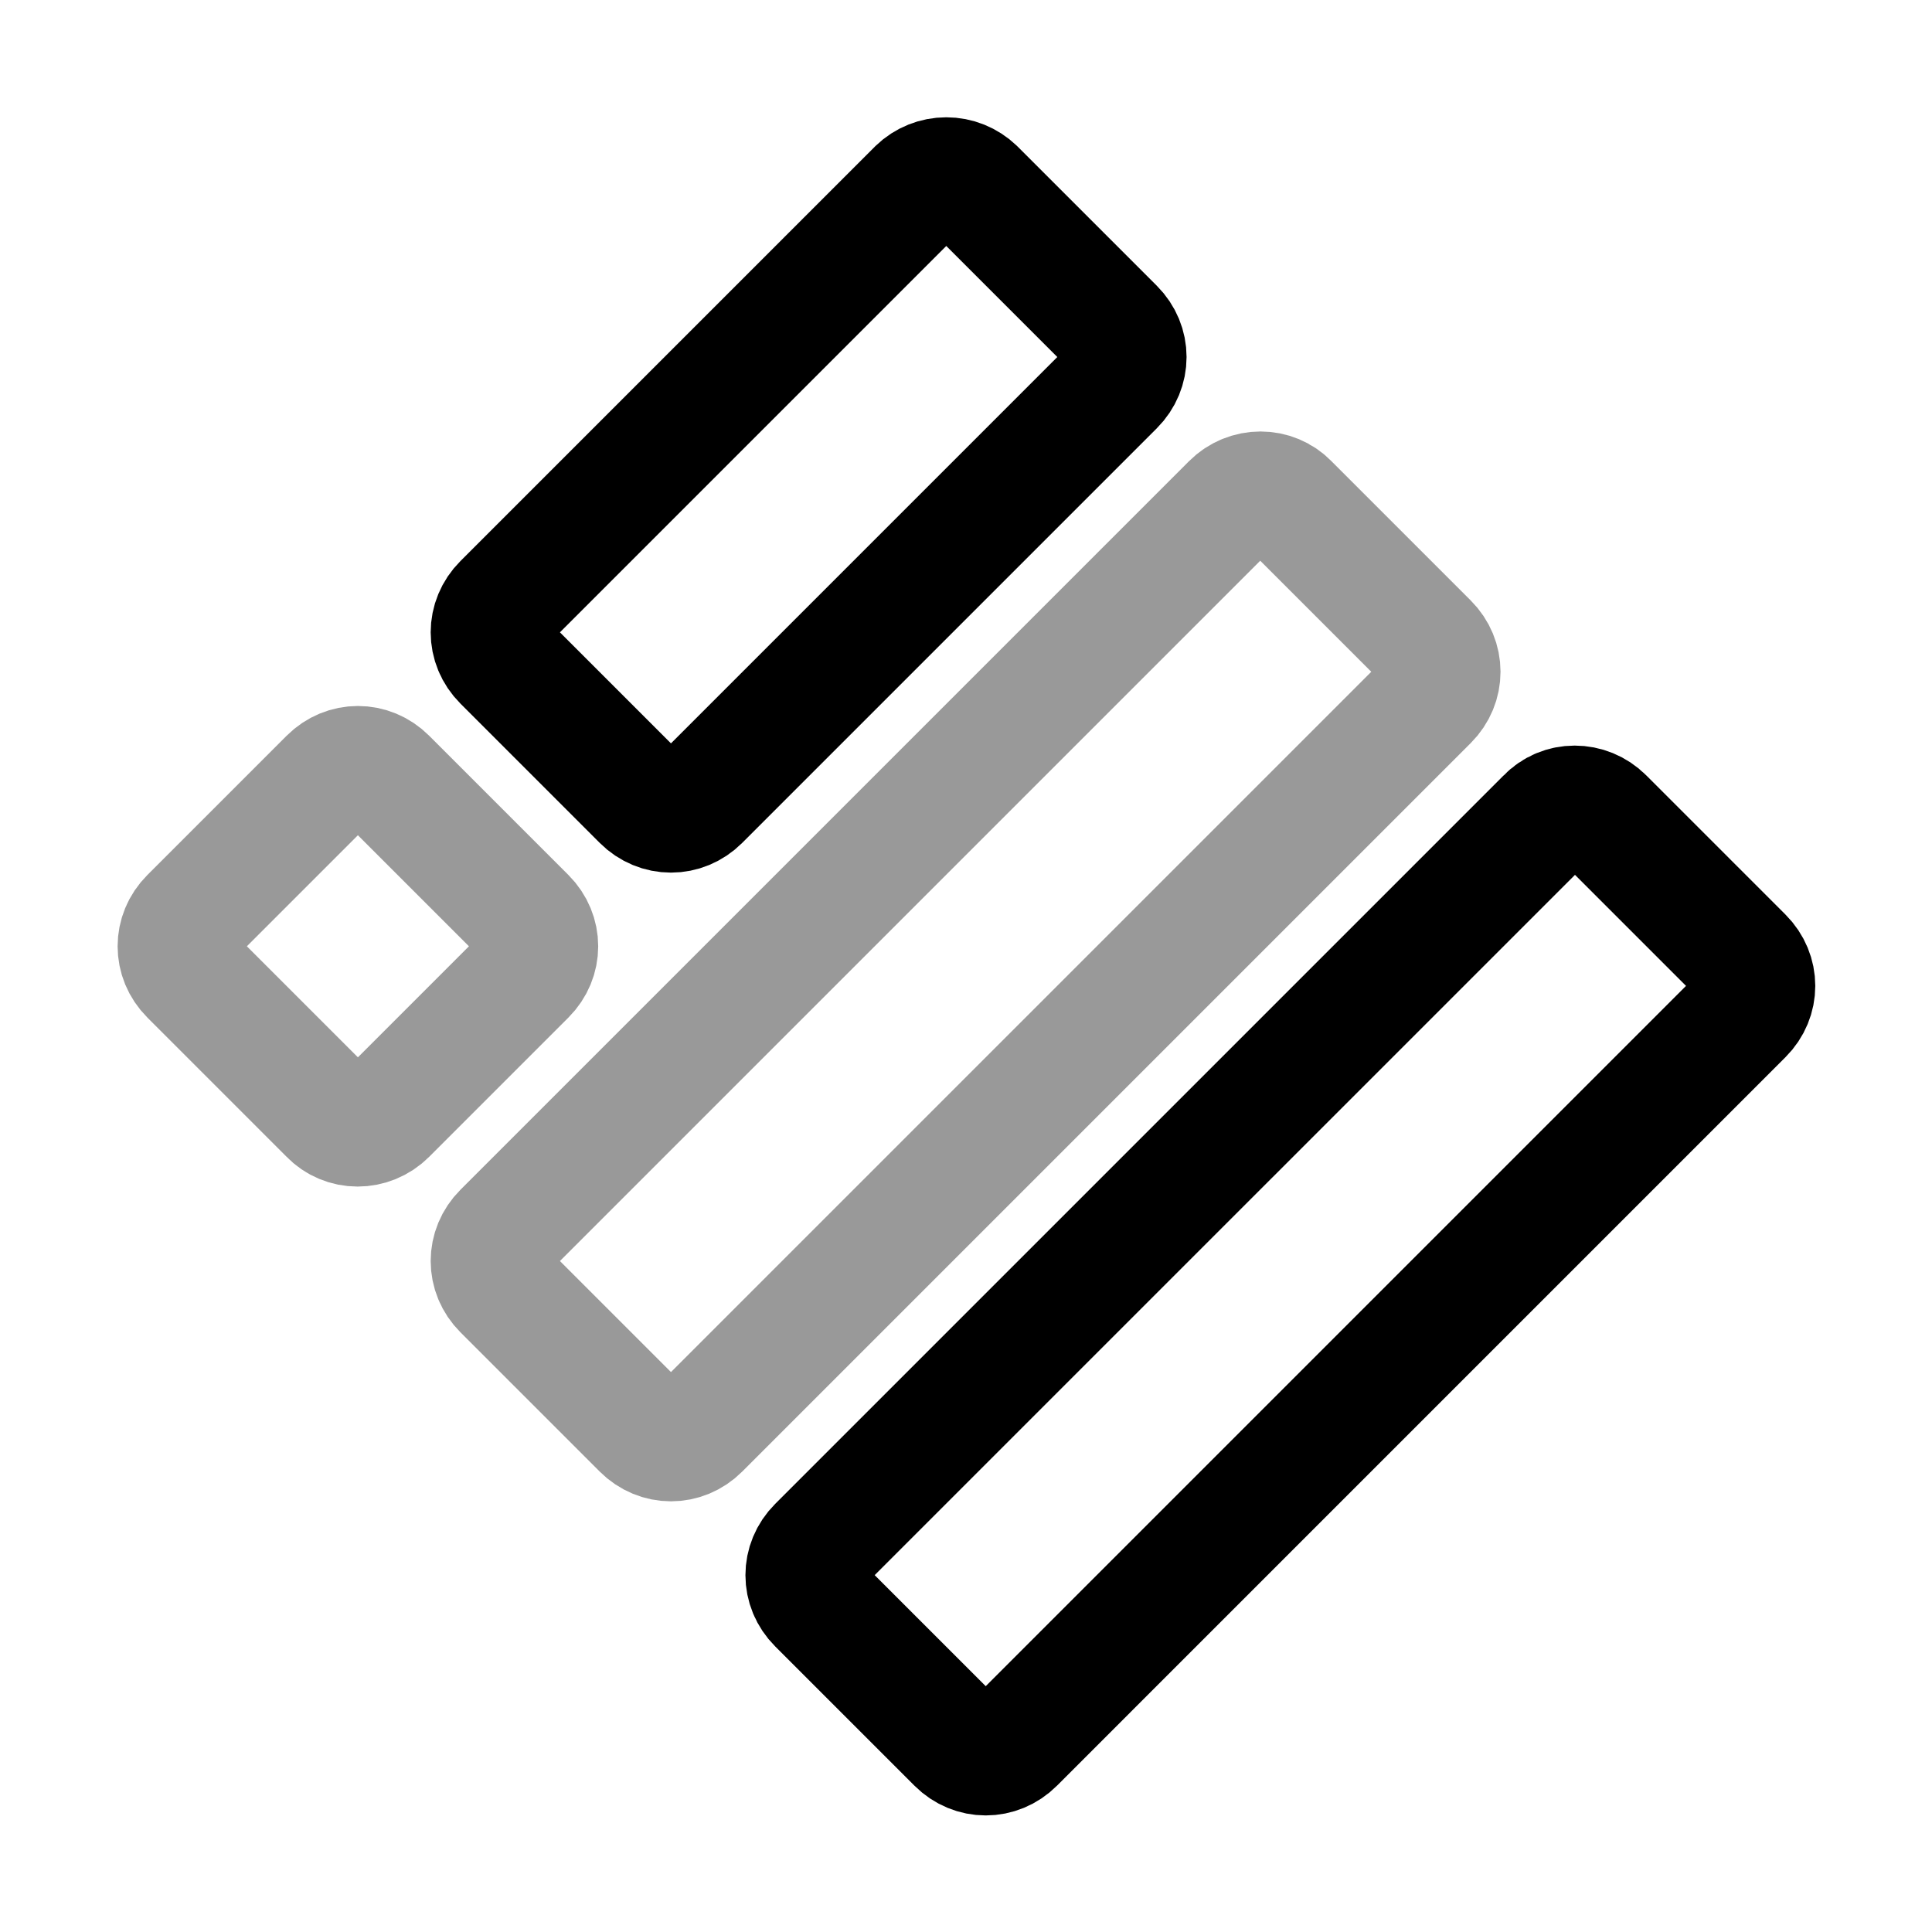 <svg width="24" height="24" viewBox="0 0 24 24" fill="none" xmlns="http://www.w3.org/2000/svg">
<path d="M11.4 2.35L6.25 7.5C6.05 7.7 6.05 8.01 6.25 8.21L7.98 9.94C8.18 10.14 8.49 10.14 8.69 9.94L13.84 4.79C14.04 4.59 14.04 4.28 13.84 4.08L12.11 2.35C12.014 2.258 11.887 2.207 11.755 2.207C11.623 2.207 11.495 2.258 11.4 2.35Z" stroke="black" stroke-width="1.5" stroke-miterlimit="10" stroke-linecap="round" stroke-linejoin="round"/>
<path opacity="0.4" d="M15.3 6.26L6.25 15.31C6.05 15.51 6.05 15.82 6.25 16.02L7.98 17.75C8.18 17.95 8.49 17.95 8.69 17.75L17.74 8.7C17.94 8.5 17.94 8.19 17.74 7.99L16.01 6.26C15.82 6.06 15.5 6.06 15.3 6.26Z" stroke="black" stroke-width="1.5" stroke-miterlimit="10" stroke-linecap="round" stroke-linejoin="round"/>
<path d="M19.21 10.162L10.16 19.212C9.96 19.412 9.96 19.722 10.16 19.922L11.89 21.652C12.09 21.852 12.4 21.852 12.6 21.652L21.65 12.602C21.85 12.402 21.85 12.092 21.65 11.892L19.92 10.162C19.72 9.962 19.4 9.962 19.21 10.162Z" stroke="black" stroke-width="1.5" stroke-miterlimit="10" stroke-linecap="round" stroke-linejoin="round"/>
<path opacity="0.4" d="M4.091 13.84L2.361 12.11C2.161 11.91 2.161 11.6 2.361 11.4L4.091 9.67C4.291 9.47 4.601 9.47 4.801 9.67L6.531 11.4C6.731 11.6 6.731 11.91 6.531 12.11L4.801 13.84C4.601 14.04 4.281 14.04 4.091 13.84Z" stroke="black" stroke-width="1.5" stroke-miterlimit="10" stroke-linecap="round" stroke-linejoin="round"/>
</svg>
